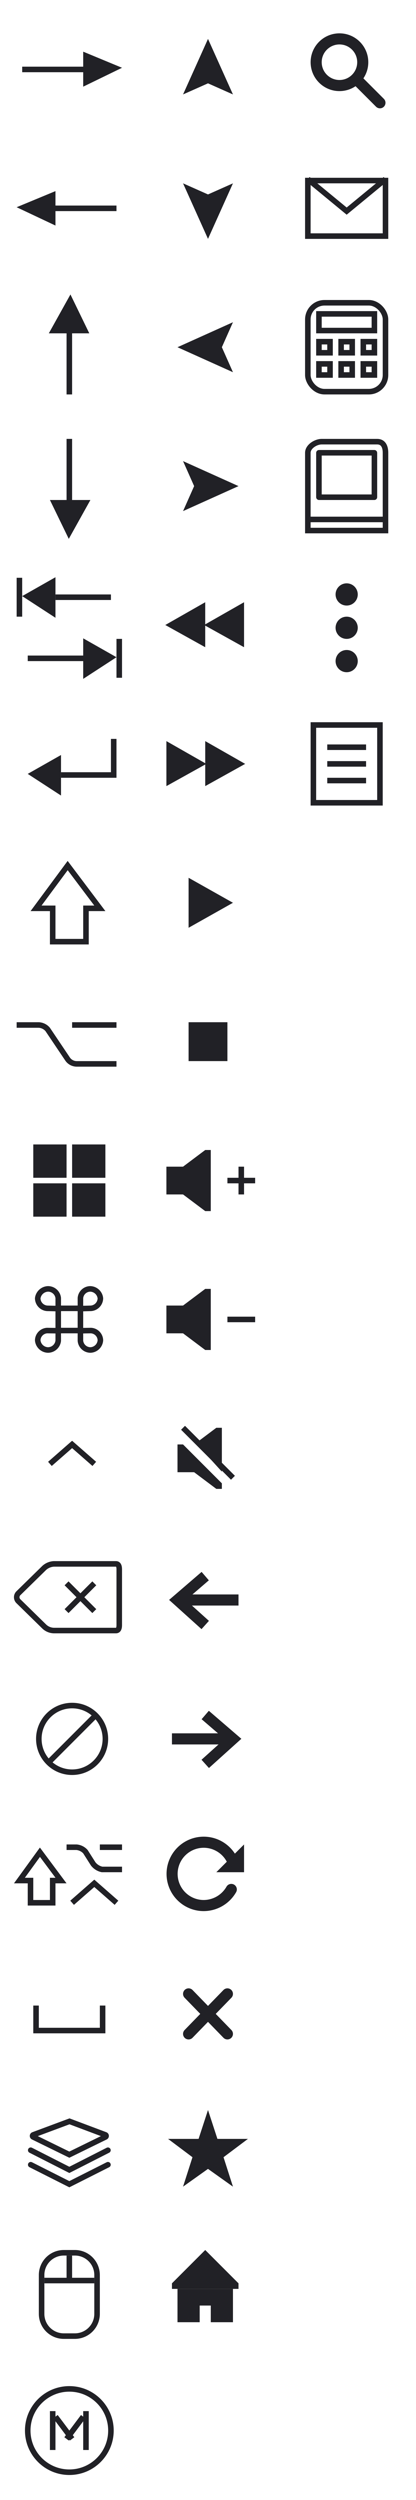 <svg id="Layer_1" data-name="Layer 1" xmlns="http://www.w3.org/2000/svg" xmlns:xlink="http://www.w3.org/1999/xlink" viewBox="0 0 75 450"><defs><style>.cls-1,.cls-2,.cls-4,.cls-5,.cls-6{fill:none;}.cls-2,.cls-4,.cls-5,.cls-6{stroke:#212126;stroke-miterlimit:10;}.cls-3{fill:#212126;}.cls-4,.cls-6{stroke-linecap:round;}.cls-4{stroke-width:1px;}.cls-5,.cls-6{stroke-width:2px;}.cls-7{clip-path:url(#clip-path);}.cls-8{clip-path:url(#clip-path-2);}</style><clipPath id="clip-path"><polygon class="cls-1" points="41 266 41 255 31 255 41 266"/></clipPath><clipPath id="clip-path-2"><polygon class="cls-1" points="41 268 32 268 32 259 41 268"/></clipPath></defs><title>icon</title><rect class="cls-2" x="57.5" y="81.5" width="10" height="8" rx="0.01" ry="0.01"/><rect class="cls-2" x="55.5" y="93.5" width="14" height="2"/><g id="mail"><rect class="cls-2" x="55.5" y="54.5" width="14" height="16" rx="3" ry="3"/></g><rect class="cls-2" x="56.5" y="130.5" width="12" height="14"/><path class="cls-2" d="M55.5,93V81.5c0-1.1,1.4-2,2.5-2H68c1.1,0,1.5.9,1.5,2V93"/><line class="cls-2" x1="4" y1="12.5" x2="18" y2="12.5"/><polygon class="cls-3" points="22 12.2 15 15.6 15 9.3 22 12.2"/><line class="cls-2" x1="21" y1="37.5" x2="7" y2="37.5"/><polygon class="cls-3" points="3 37.3 10 40.6 10 34.4 3 37.3"/><g id="arrow-up"><line class="cls-2" x1="12.5" y1="71" x2="12.5" y2="58"/><polygon class="cls-3" points="12.7 53 8.8 60 16.1 60 12.7 53"/></g><g id="arrow-down"><line class="cls-2" x1="12.5" y1="79" x2="12.5" y2="92"/><polygon class="cls-3" points="12.4 97 16.3 90 9 90 12.4 97"/></g><g id="tab"><line class="cls-2" x1="20" y1="107.5" x2="10" y2="107.5"/><polygon class="cls-3" points="4 107.3 10 111.2 10 103.9 4 107.3"/><line class="cls-2" x1="5" y1="118.5" x2="15" y2="118.5"/><polygon class="cls-3" points="21 118.3 15 122.2 15 114.9 21 118.3"/><line class="cls-2" x1="3.5" y1="104" x2="3.5" y2="111"/><line class="cls-2" x1="21.5" y1="115" x2="21.5" y2="122"/></g><g id="enter"><polyline class="cls-2" points="11 139.5 20.5 139.5 20.5 133"/><polygon class="cls-3" points="5 139.3 11 143.2 11 135.9 5 139.3"/></g><polygon id="shift" class="cls-2" points="9.5 163.5 9.5 169.5 15.5 169.5 15.5 163.5 18 163.5 12.2 155.8 6.5 163.5 9.5 163.5"/><g id="alt"><path class="cls-2" d="M3,184.5H7a2.26,2.26,0,0,1,1.6.8l3.6,5.35a2,2,0,0,0,1.6.85H21"/><line class="cls-2" x1="13" y1="184.5" x2="21" y2="184.5"/></g><g id="backspace"><path class="cls-2" d="M3.3,288.2a1,1,0,0,1,0-1.4L8,282.2a2.84,2.84,0,0,1,1.7-.7H20.9c.5,0,.6.5.6,1v10c0,.5-.1,1-.6,1H9.7a2.61,2.61,0,0,1-1.7-.7Z"/><line class="cls-2" x1="12" y1="285" x2="17" y2="290"/><line class="cls-2" x1="17" y1="285" x2="12" y2="290"/></g><g id="banned"><circle class="cls-2" cx="13" cy="313" r="6"/><line class="cls-2" x1="17" y1="309" x2="8.5" y2="317.5"/></g><g id="carat"><polyline class="cls-2" points="9 263.5 13 260 17 263.5"/></g><g id="meh"><polygon class="cls-2" points="5.5 338.5 5.5 342.5 9.5 342.5 9.5 338.5 11 338.5 7.2 333.4 3.5 338.5 5.5 338.5"/><path class="cls-2" d="M12,332.5h1.8a2.47,2.47,0,0,1,1.6.8l1.4,2.2a2.75,2.75,0,0,0,1.6,1H22"/><line class="cls-2" x1="18" y1="332.5" x2="22" y2="332.5"/><polyline class="cls-2" points="13 342.5 17 339 21 342.5"/></g><polyline class="cls-2" points="6.5 361 6.5 365.5 18.5 365.5 18.5 361"/><g id="cmd"><path class="cls-2" d="M16.4,235.5a1.84,1.84,0,0,0,1.7-1.8A1.89,1.89,0,0,0,16.3,232a1.8,1.8,0,0,0-1.8,1.65v1.9Z"/><path class="cls-2" d="M8.5,235.5a1.84,1.84,0,0,1-1.7-1.8A1.94,1.94,0,0,1,8.65,232a1.85,1.85,0,0,1,1.85,1.65v1.9Z"/><path class="cls-2" d="M16.4,239.5a1.8,1.8,0,0,1,1.7,1.75A1.87,1.87,0,0,1,16.3,243a1.82,1.82,0,0,1-1.8-1.67v-1.8Z"/><path class="cls-2" d="M8.5,239.5a1.8,1.8,0,0,0-1.7,1.75A1.91,1.91,0,0,0,8.65,243a1.87,1.87,0,0,0,1.85-1.67v-1.8Z"/><rect class="cls-2" x="10.5" y="235.5" width="4" height="4"/></g><g id="mouse-button"><path class="cls-2" d="M17.5,416.5a4,4,0,0,1-4,4h-2a4,4,0,0,1-4-4v-7a4,4,0,0,1,4-4h2a4,4,0,0,1,4,4Z"/><line class="cls-2" x1="12.5" y1="411" x2="12.5" y2="406"/><line class="cls-2" x1="8" y1="410.5" x2="17" y2="410.5"/></g><g id="macro"><circle class="cls-2" cx="12.5" cy="437.5" r="7.5"/><line class="cls-2" x1="10" y1="435" x2="13" y2="439"/><line class="cls-2" x1="15" y1="435" x2="12" y2="439"/><line class="cls-2" x1="9.5" y1="434" x2="9.5" y2="441"/><line class="cls-2" x1="15.5" y1="434" x2="15.5" y2="441"/></g><g id="layer"><path id="layer-cap" class="cls-2" d="M12.5,387.84,6,384.66a.21.21,0,0,1,0-.39l6.53-2.43L19,384.27a.21.21,0,0,1,0,.39Z"/><polyline class="cls-4" points="19.46 387.04 12.5 390.58 5.54 387.04"/><polyline class="cls-4" points="19.46 389.65 12.5 393.16 5.54 389.65"/></g><g id="mouse-up"><polygon class="cls-3" points="37.5 7 33 17 37.5 15 42 17 37.5 7"/></g><g id="mouse-down"><polygon class="cls-3" points="37.5 43 42 33 37.5 35 33 33 37.5 43"/></g><g id="mouse-left"><polygon class="cls-3" points="32 62.5 42 67 40 62.5 42 58 32 62.5"/></g><g id="mouse-right"><polygon class="cls-3" points="43 87.5 33 83 35 87.5 33 92 43 87.5"/></g><g id="backward"><polyline class="cls-5" points="37 283.7 32 288 37 292.5"/><line class="cls-5" x1="43" y1="288" x2="33" y2="288"/></g><g id="forward"><polyline class="cls-5" points="37 308.7 42 313 37 317.5"/><line class="cls-5" x1="31" y1="313" x2="41" y2="313"/></g><g id="reload"><polygon class="cls-3" points="39 337 44 337 44 332 39 337"/><path class="cls-6" d="M41.7,340.1a5.76,5.76,0,0,1-5,2.9,5.7,5.7,0,1,1,5.4-7.6"/></g><g id="stop"><line class="cls-6" x1="41" y1="358.9" x2="34" y2="366.1"/><line class="cls-6" x1="34" y1="358.9" x2="41" y2="366.1"/></g><polygon class="cls-3" points="37.5 379.8 39.2 385 44.7 385 40.3 388.3 42 393.6 37.5 390.4 33 393.6 34.7 388.3 30.3 385 35.8 385 37.5 379.8"/><g id="home"><polygon class="cls-3" points="43 412 31 412 31 411 37 405 43 411 43 412"/><polygon class="cls-3" points="32 412 32 418 36 418 36 415 38 415 38 418 42 418 42 412 32 412"/></g><g id="search"><circle class="cls-5" cx="61.2" cy="11.2" r="4.2"/><line class="cls-6" x1="68.5" y1="18.5" x2="64.6" y2="14.6"/></g><g id="win"><rect class="cls-3" x="6" y="206" width="6" height="6"/><rect class="cls-3" x="13" y="206" width="6" height="6"/><rect class="cls-3" x="6" y="213" width="6" height="6"/><rect class="cls-3" x="13" y="213" width="6" height="6"/></g><g id="media_backward"><polygon class="cls-3" points="29.8 112.5 37 116.5 37 108.4 29.8 112.5"/><polygon class="cls-3" points="36.8 112.5 44 116.5 44 108.4 36.8 112.5"/></g><polygon id="media_play" class="cls-3" points="42 162.5 34 167 34 158 42 162.5"/><g id="media_forward"><polygon class="cls-3" points="44.2 137.5 37 141.5 37 133.4 44.2 137.5"/><polygon class="cls-3" points="37.2 137.5 30 141.5 30 133.4 37.2 137.5"/></g><g id="media-volup"><rect class="cls-3" x="30" y="210" width="3" height="5"/><rect class="cls-3" x="43" y="210" width="1" height="5"/><polygon class="cls-3" points="37 218 33 215 33 210 37 207 38 207 38 218 37 218"/><rect class="cls-3" x="41" y="212" width="5" height="1"/></g><g id="media-voldown"><rect class="cls-3" x="30" y="235" width="3" height="5"/><polygon class="cls-3" points="37 243 33 240 33 235 37 232 38 232 38 243 37 243"/><rect class="cls-3" x="41" y="237" width="5" height="1"/></g><g id="media_mute"><g class="cls-7"><polygon class="cls-3" points="39 257 35 260 32 260 32 265 35 265 39 268 40 268 40 257 39 257"/></g><g class="cls-8"><polygon class="cls-3" points="39 257 35 260 32 260 32 265 35 265 39 268 40 268 40 257 39 257"/></g><line class="cls-2" x1="33" y1="257" x2="42" y2="266"/></g><rect id="media_stop" class="cls-3" x="34" y="184" width="7" height="7"/><g id="mail-2" data-name="mail"><rect class="cls-2" x="55.5" y="32.5" width="14" height="10"/><polyline class="cls-2" points="55.5 32.24 62.5 38 69.5 32.24"/></g><circle class="cls-3" cx="62.5" cy="107" r="2"/><circle class="cls-3" cx="62.5" cy="113" r="2"/><circle class="cls-3" cx="62.5" cy="119" r="2"/><rect class="cls-2" x="57.5" y="56.5" width="10" height="3"/><rect class="cls-2" x="57.5" y="61.5" width="2" height="2"/><rect class="cls-2" x="61.5" y="61.5" width="2" height="2"/><rect class="cls-2" x="57.5" y="65.5" width="2" height="2"/><rect class="cls-2" x="61.5" y="65.5" width="2" height="2"/><rect class="cls-2" x="65.5" y="65.5" width="2" height="2"/><rect class="cls-2" x="65.5" y="61.5" width="2" height="2"/><line class="cls-2" x1="59" y1="134.5" x2="66" y2="134.5"/><line class="cls-2" x1="59" y1="137.5" x2="66" y2="137.5"/><line class="cls-2" x1="59" y1="140.5" x2="66" y2="140.5"/></svg>